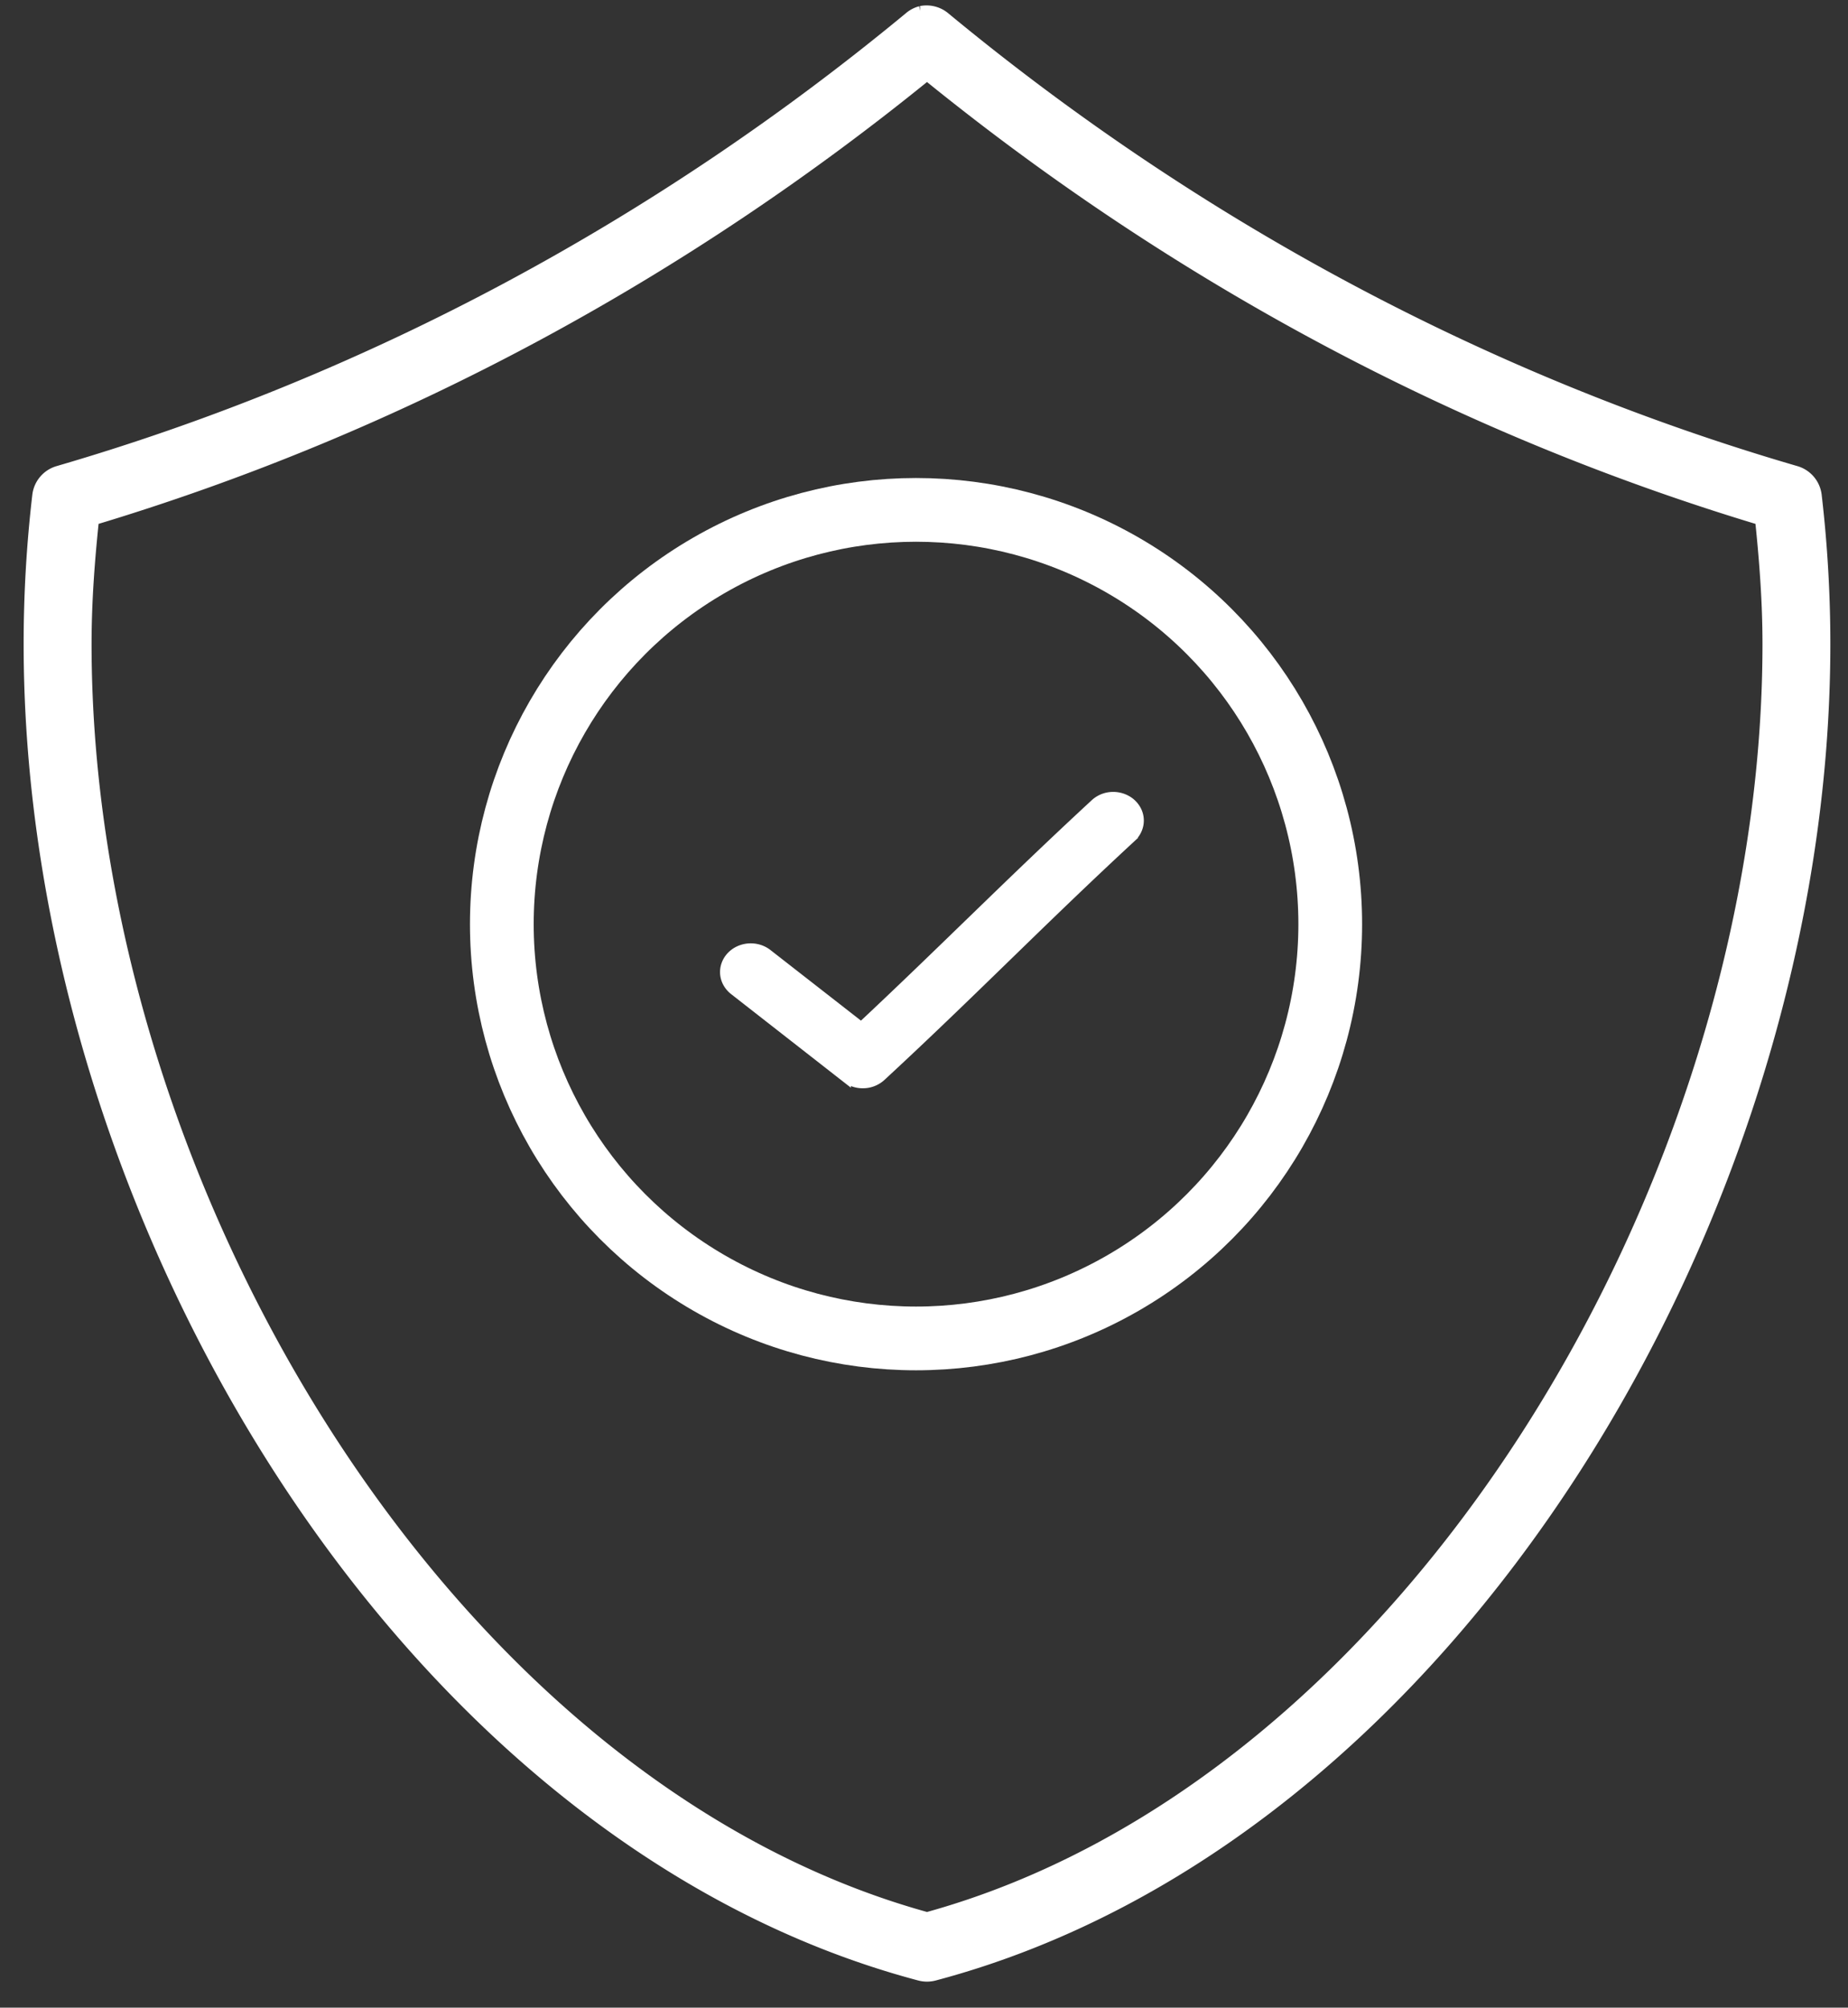 <svg width="58" height="63" fill="none" xmlns="http://www.w3.org/2000/svg"><rect width="100%" height="100%" fill="#333333" stroke="none"/><path d="M28.95.583a.665.665 0 0 0-.271.146C20.858 7.194 11.793 12.125 1.89 15.01a.665.665 0 0 0-.478.56 39.914 39.914 0 0 0-.27 4.637c0 17.763 11.678 37.286 27.785 41.556a.67.67 0 0 0 .333 0c16.108-4.27 27.786-23.793 27.786-41.556 0-1.565-.093-3.121-.27-4.636a.665.665 0 0 0-.479-.561C46.396 12.125 37.332 7.194 29.511.729a.666.666 0 0 0-.562-.146zm.145 1.476c7.737 6.312 16.639 11.167 26.371 14.074.143 1.339.25 2.696.25 4.075 0 17.11-11.427 36.058-26.621 40.205C13.9 56.266 2.474 37.318 2.474 20.208c0-1.379.106-2.736.25-4.075 9.732-2.907 18.633-7.762 26.37-14.074z" fill="#fff" stroke="#fff" stroke-width=".8"/><circle cx="28.75" cy="29" r="13" stroke="#fff" stroke-width="2"/><path d="M34.826 25.007a.836.836 0 0 0-.473.226c-2.71 2.506-4.737 4.573-7.322 6.992l-2.942-2.294a.834.834 0 0 0-.278-.143.879.879 0 0 0-.622.048.806.806 0 0 0-.248.183.735.735 0 0 0-.154.257.694.694 0 0 0 .054.573c.05.088.117.165.199.229l3.517 2.747a.856.856 0 0 0 .56.174.844.844 0 0 0 .54-.221c2.902-2.685 4.976-4.837 7.846-7.491a.733.733 0 0 0 .234-.409.697.697 0 0 0-.07-.457.78.78 0 0 0-.348-.333.87.87 0 0 0-.493-.081z" fill="#fff" stroke="#fff" stroke-width=".3"/></svg>